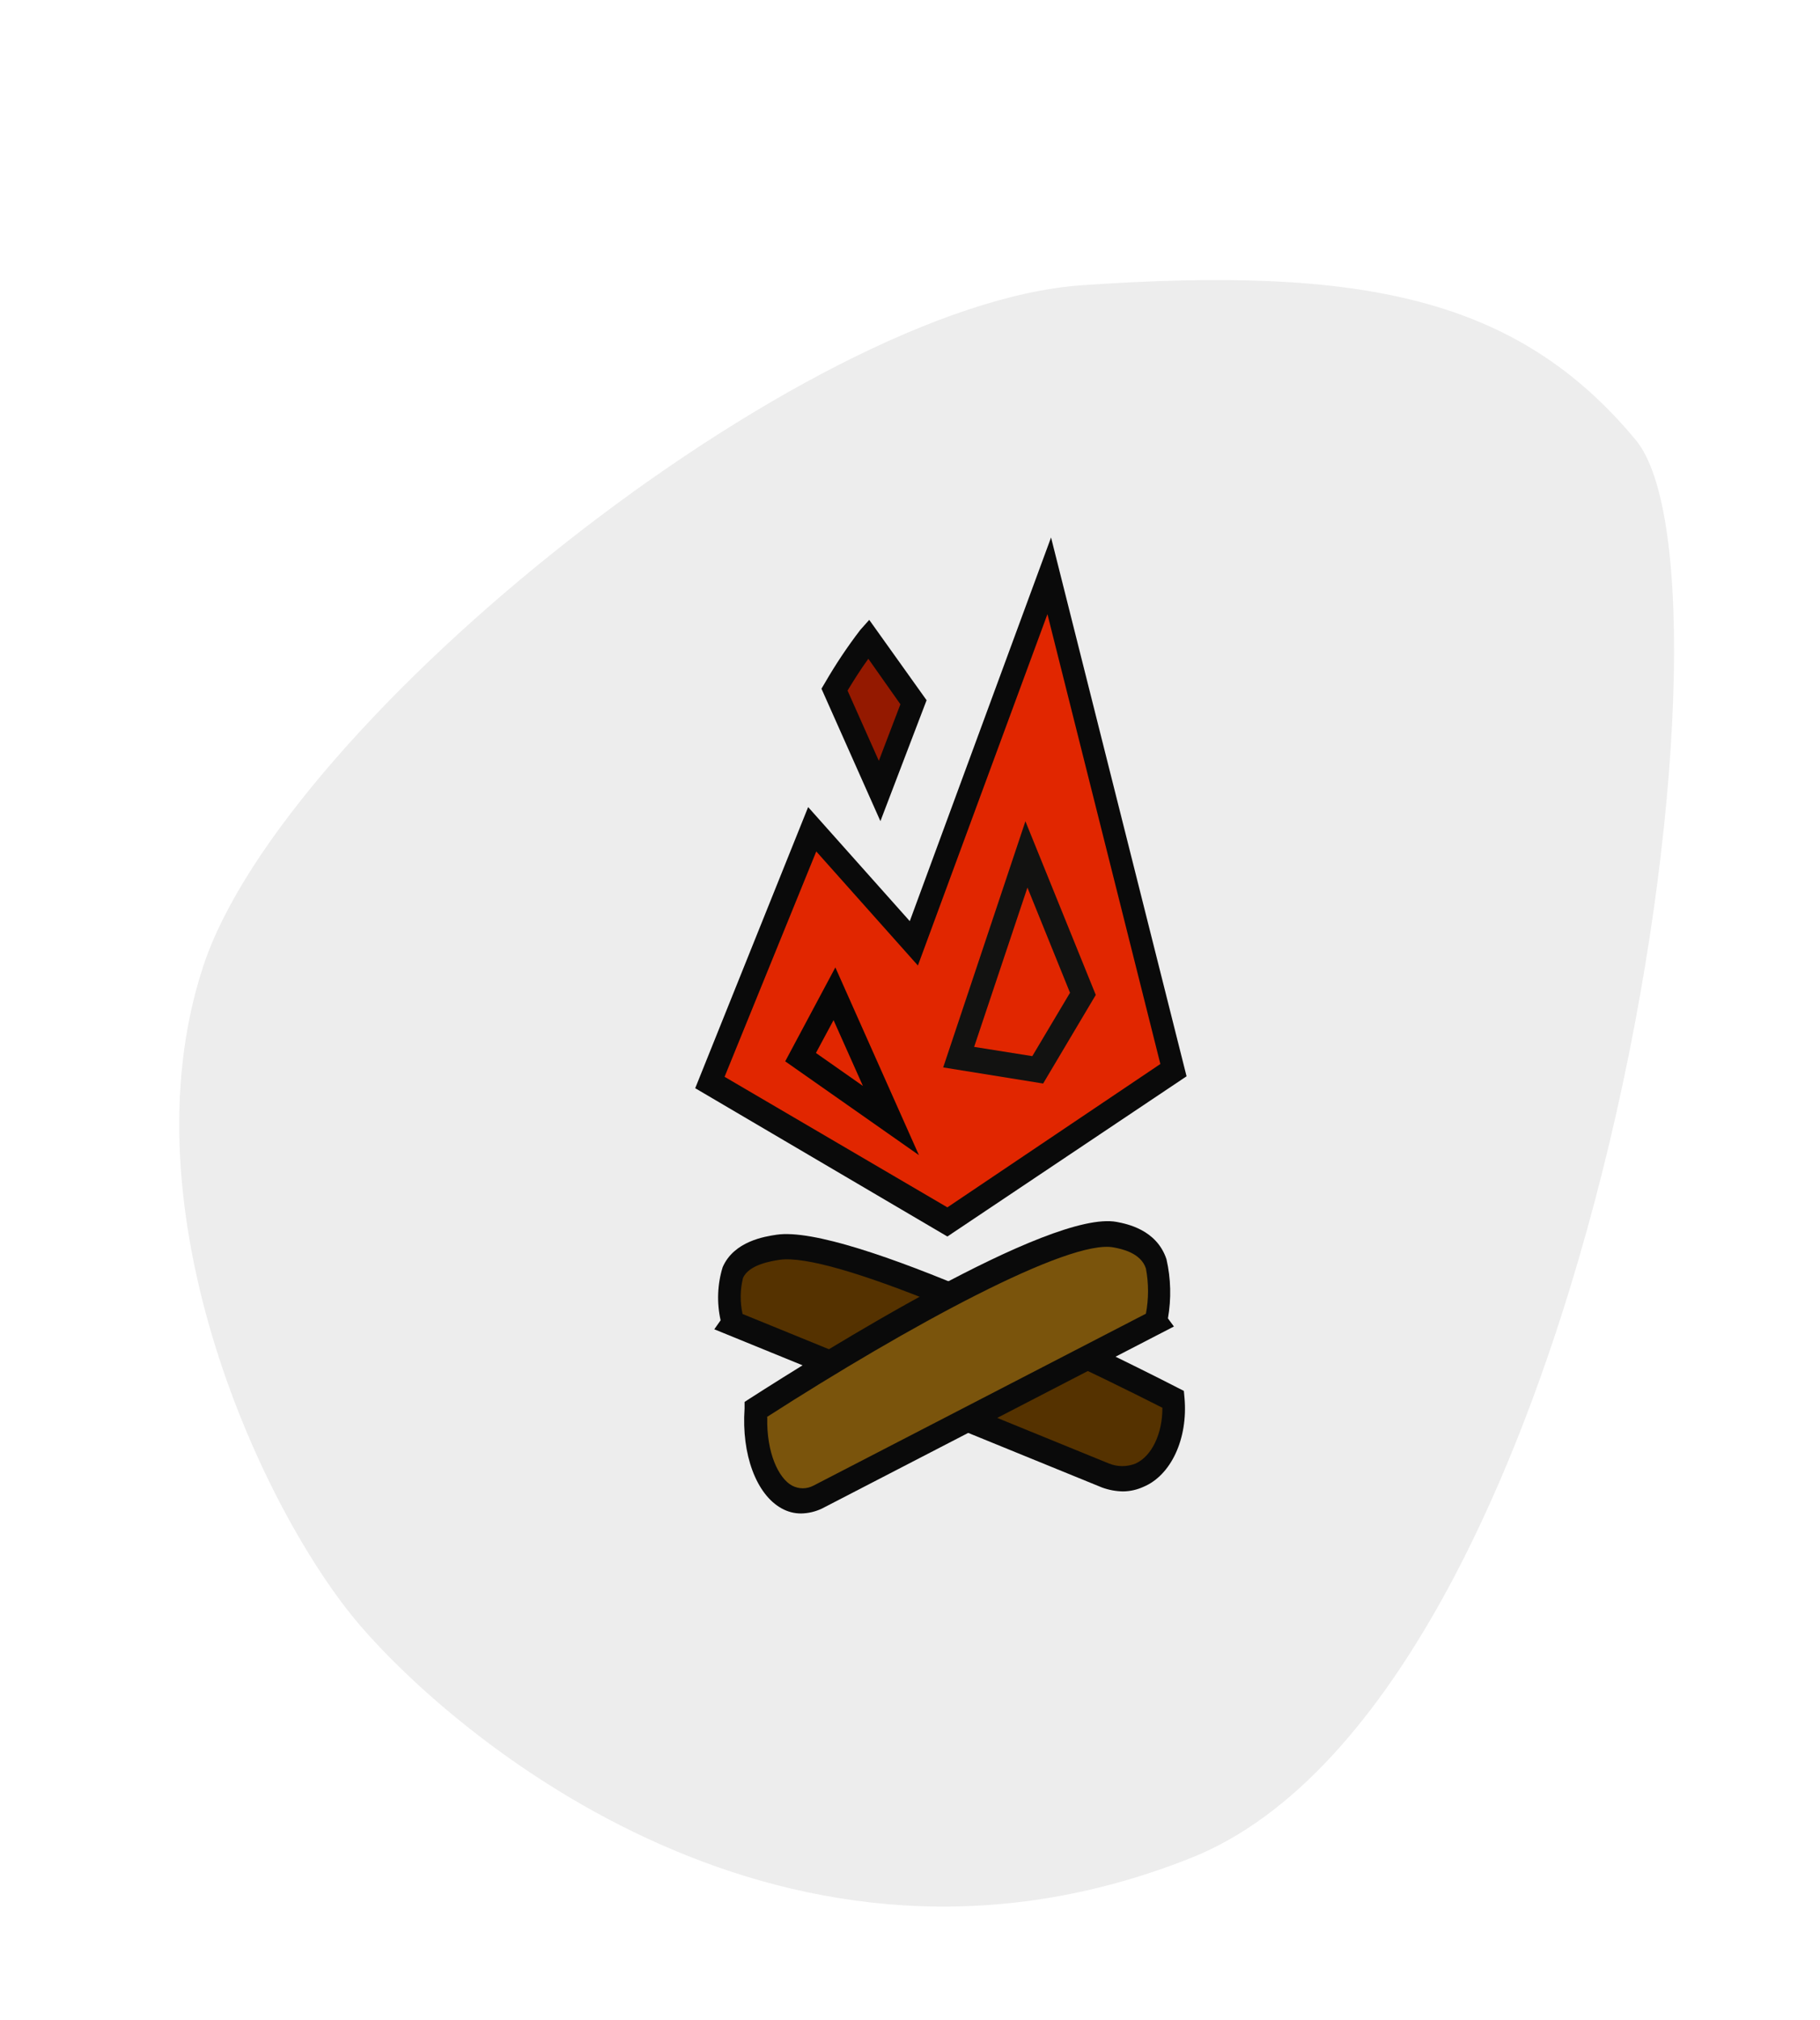 <svg width="210" height="233" viewBox="0 0 210 233" fill="none" xmlns="http://www.w3.org/2000/svg">
<g filter="url(#filter0_d_262_37)">
<path d="M23.444 107.477C32.757 79.143 92.551 31.151 124.814 28.906C157.077 26.661 175.051 30.271 188.733 46.744C202.414 63.217 184.136 191.692 137.463 210.304C90.79 228.915 52.733 196.5 41.584 183.546C30.436 170.592 14.13 135.811 23.444 107.477Z" fill="#EDEDED"/>
</g>
<path d="M105.404 108.789L121.04 66.386L135.373 123.41L109.313 140.956L81.95 124.872L93.677 95.629L105.404 108.789Z" fill="#E12600"/>
<path d="M109.313 142.637L80.217 125.53L93.247 93.1L104.974 106.259L121.275 62L136.911 124.156L109.313 142.637ZM83.605 124.214L109.313 139.274L133.888 122.737L120.858 70.846L105.912 111.377L94.185 98.217L83.605 124.214Z" fill="#0A0A0A"/>
<path d="M120.362 124.989L108.831 123.132L118.317 94.737L126.435 114.769L120.362 124.989ZM112.401 120.764L119.112 121.831L123.464 114.52L118.551 102.385L112.401 120.764Z" fill="#121211"/>
<path d="M106.029 133.25L90.602 122.43L96.387 111.596L106.029 133.25ZM94.146 121.465L99.567 125.267L96.179 117.678L94.146 121.465Z" fill="#070707"/>
<path d="M100.192 73.697C98.781 75.553 97.476 77.507 96.283 79.546L101.495 91.243L105.404 81.008L100.192 73.697Z" fill="#941900"/>
<path d="M101.586 94.723L94.784 79.444L95.201 78.742C96.433 76.614 97.791 74.582 99.267 72.659L100.296 71.504L106.915 80.774L101.586 94.723ZM97.794 79.663L101.404 87.763L103.893 81.242L100.192 75.993C99.358 77.133 98.407 78.639 97.794 79.663Z" fill="#0A0A0A"/>
<path d="M89.768 143.88C98.198 142.608 131.464 159.466 135.373 161.426C135.725 165.52 134.07 169.073 131.464 170.198C130.2 170.699 128.82 170.699 127.555 170.198L84.556 152.653C84.556 152.653 83.683 148.895 84.556 146.804C85.429 144.713 88.621 144.055 89.768 143.88Z" fill="#553200"/>
<path d="M129.601 172.041C128.768 172.031 127.942 171.878 127.151 171.588L82.419 153.34L83.148 152.302C82.692 150.278 82.774 148.148 83.383 146.176C84.686 143.178 88.243 142.637 89.598 142.432C97.912 141.19 127.151 155.592 135.907 160.095L136.598 160.446L136.676 161.279C137.08 165.958 135.126 170.184 131.933 171.514C131.192 171.851 130.401 172.03 129.601 172.041ZM85.676 151.571L127.998 168.839C128.969 169.216 130.024 169.216 130.995 168.839C132.897 168.005 134.135 165.373 134.122 162.391C117.3 153.866 95.931 144.436 89.937 145.327C89.064 145.459 86.393 145.868 85.728 147.433C85.396 148.78 85.378 150.2 85.676 151.556V151.571Z" fill="#0A0A0A"/>
<path d="M128.598 142.418C120.936 140.956 90.693 160.329 87.201 162.581C86.888 167.303 88.413 171.354 90.758 172.67C91.315 172.954 91.919 173.101 92.53 173.101C93.142 173.101 93.746 172.954 94.302 172.67L133.328 152.507C133.328 152.507 134.122 148.12 133.328 145.781C132.455 143.163 129.64 142.622 128.598 142.418Z" fill="#7A540C"/>
<path d="M92.439 174.585C91.657 174.592 90.885 174.391 90.185 174C87.266 172.392 85.546 167.771 85.911 162.493V161.718L86.497 161.338C94.524 156.191 121.158 139.494 128.858 140.956C129.992 141.175 133.458 141.833 134.592 145.255C135.104 147.487 135.162 149.821 134.761 152.083L135.452 153.018L94.85 174.015C94.087 174.378 93.268 174.572 92.439 174.585ZM88.53 163.473C88.426 167.581 89.833 170.52 91.384 171.368C91.773 171.574 92.198 171.681 92.628 171.681C93.058 171.681 93.483 171.574 93.873 171.368L132.22 151.542C132.547 149.821 132.547 148.042 132.22 146.322C131.621 144.494 129.353 144.056 128.493 143.895C123.36 142.9 104.831 152.96 88.465 163.473H88.53Z" fill="#0A0A0A"/>
<defs>
<filter id="filter0_d_262_37" x="16.68" y="28.303" width="180.481" height="195.629" filterUnits="userSpaceOnUse" color-interpolation-filters="sRGB">
<feFlood flood-opacity="0" result="BackgroundImageFix"/>
<feColorMatrix in="SourceAlpha" type="matrix" values="0 0 0 0 0 0 0 0 0 0 0 0 0 0 0 0 0 0 127 0" result="hardAlpha"/>
<feOffset dy="4"/>
<feGaussianBlur stdDeviation="2"/>
<feComposite in2="hardAlpha" operator="out"/>
<feColorMatrix type="matrix" values="0 0 0 0 0 0 0 0 0 0 0 0 0 0 0 0 0 0 0.25 0"/>
<feBlend mode="normal" in2="BackgroundImageFix" result="effect1_dropShadow_262_37"/>
<feBlend mode="normal" in="SourceGraphic" in2="effect1_dropShadow_262_37" result="shape"/>
</filter>
</defs>
</svg>
